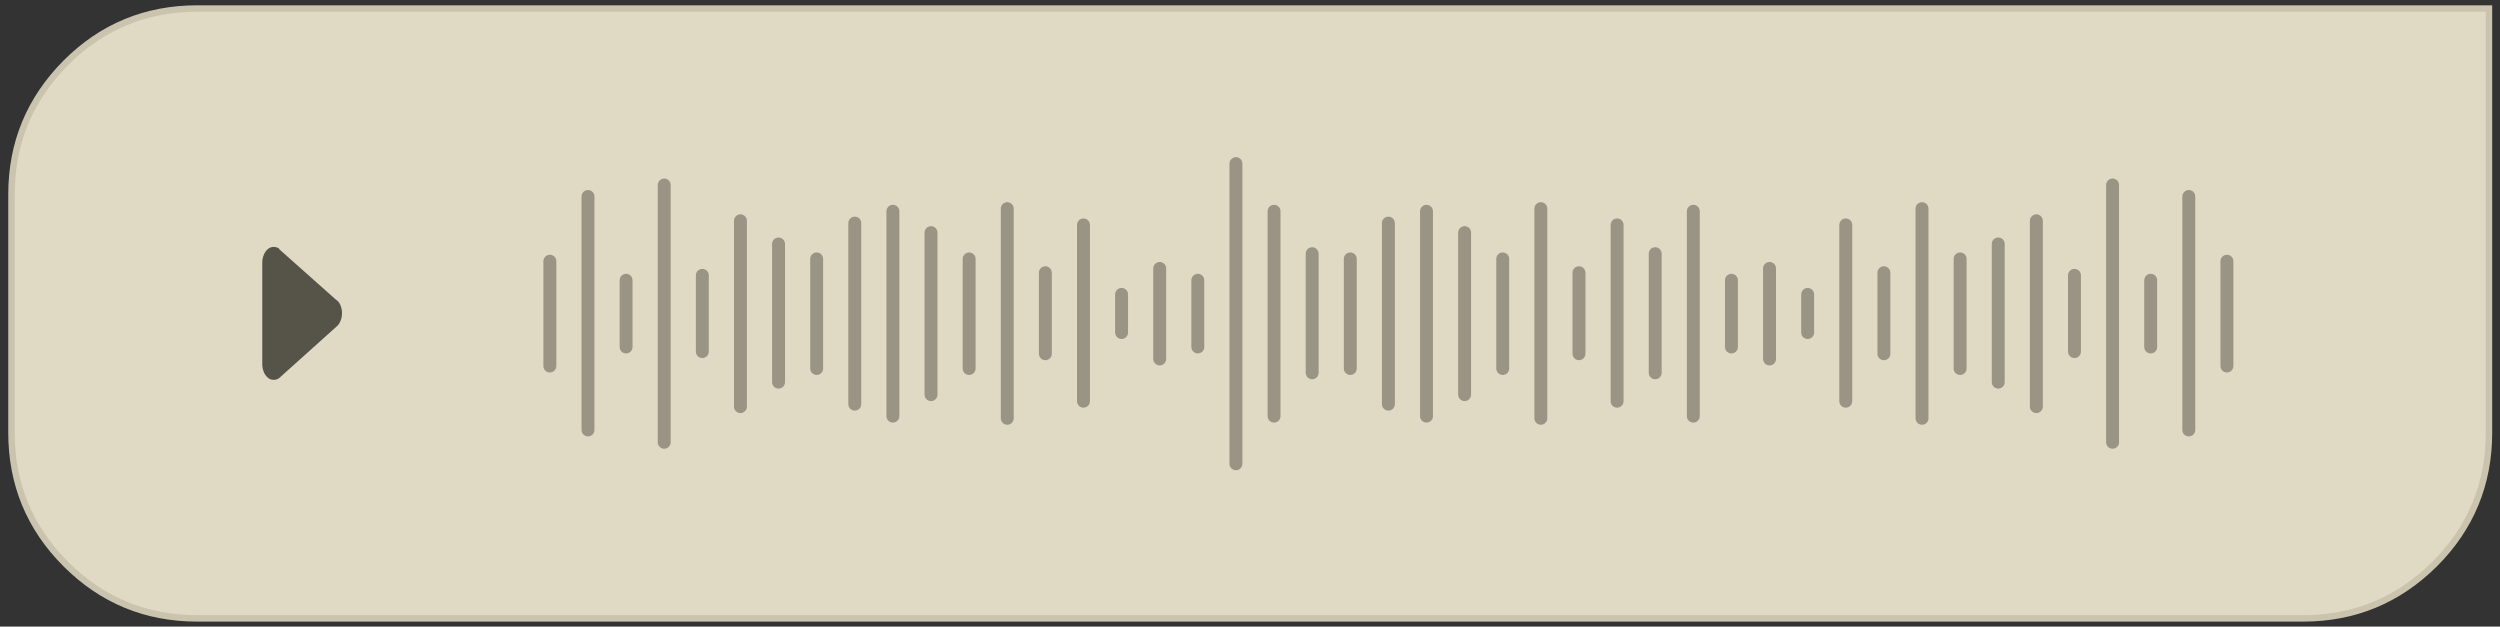 
<svg xmlns="http://www.w3.org/2000/svg" version="1.1" xmlns:xlink="http://www.w3.org/1999/xlink" preserveAspectRatio="none" x="0px" y="0px" width="387px" height="97px" viewBox="0 0 387 97">
<rect x="0" y="0" width="387" height="97" fill="#333333" stroke="none"/>
<defs>
<g id="Layer1_0_FILL">
<path fill="#FCF5DB" stroke="none" d="
M 260.5 45
L 260.5 0.5 20 0.5
Q 11.9 0.5 6.2 6.2 0.5 11.95 0.5 20
L 0.5 45
Q 0.5 53.1 6.2 58.8 11.9 64.5 20 64.5
L 241 64.5
Q 249.05 64.5 254.8 58.8 260.5 53.1 260.5 45 Z"/>
</g>

<g id="Layer1_1_FILL">
<path fill="#727272" fill-opacity="0.2" stroke="none" d="
M 260.5 45
L 260.5 0.5 20 0.5
Q 11.9 0.5 6.2 6.2 0.5 11.95 0.5 20
L 0.5 45
Q 0.5 53.1 6.2 58.8 11.9 64.5 20 64.5
L 241 64.5
Q 249.05 64.5 254.8 58.8 260.5 53.1 260.5 45 Z"/>
</g>

<g id="Layer1_48_FILL">
<path fill="#565348" stroke="none" d="
M 37.05 33
Q 37.05 32.55 36.8 32.15 36.55 31.75 36.15 31.6
L 27.5 26.3 27.5 26.25
Q 27.15 26.05 26.65 26.05 26.15 26.05 25.8 26.25 25.35 26.5 25.15 26.85 24.9 27.25 24.9 27.7
L 24.9 38.35
Q 24.9 38.8 25.15 39.2 25.35 39.55 25.8 39.8 26.15 40 26.65 40 27.15 40 27.5 39.8
L 36.15 34.45
Q 36.6 34.2 36.8 33.85 37.05 33.45 37.05 33 Z"/>
</g>

<path id="Layer1_2_1_STROKES" stroke="#CAC4AF" stroke-width="1" stroke-linejoin="miter" stroke-linecap="butt" stroke-miterlimit="4" fill="none" d="
M 385.231 1.287
L 30.5 1.287
Q 18.552 1.287 10.145 9.695 1.737 18.176 1.737 30.05
L 1.737 66.924
Q 1.737 78.871 10.145 87.279 18.552 95.686 30.5 95.686
L 356.469 95.686
Q 368.343 95.686 376.824 87.279 385.231 78.871 385.231 66.924
L 385.231 1.287 Z"/>

<path id="Layer1_3_1_STROKES" stroke="#999483" stroke-width="2" stroke-linejoin="miter" stroke-linecap="round" stroke-miterlimit="4" fill="none" d="
M 232.571 40.024
L 232.571 56.987"/>

<path id="Layer1_4_1_STROKES" stroke="#999483" stroke-width="2" stroke-linejoin="miter" stroke-linecap="round" stroke-miterlimit="4" fill="none" d="
M 250.271 34.849
L 250.271 62.136"/>

<path id="Layer1_5_1_STROKES" stroke="#999483" stroke-width="2" stroke-linejoin="miter" stroke-linecap="round" stroke-miterlimit="4" fill="none" d="
M 244.371 42.274
L 244.371 54.812"/>

<path id="Layer1_6_1_STROKES" stroke="#999483" stroke-width="2" stroke-linejoin="miter" stroke-linecap="round" stroke-miterlimit="4" fill="none" d="
M 238.471 32.299
L 238.471 64.749"/>

<path id="Layer1_7_1_STROKES" stroke="#999483" stroke-width="2" stroke-linejoin="miter" stroke-linecap="round" stroke-miterlimit="4" fill="none" d="
M 226.671 35.999
L 226.671 61.074"/>

<path id="Layer1_8_1_STROKES" stroke="#999483" stroke-width="2" stroke-linejoin="miter" stroke-linecap="round" stroke-miterlimit="4" fill="none" d="
M 220.771 32.649
L 220.771 64.361"/>

<path id="Layer1_9_1_STROKES" stroke="#999483" stroke-width="2" stroke-linejoin="miter" stroke-linecap="round" stroke-miterlimit="4" fill="none" d="
M 214.871 34.524
L 214.871 62.549"/>

<path id="Layer1_10_1_STROKES" stroke="#999483" stroke-width="2" stroke-linejoin="miter" stroke-linecap="round" stroke-miterlimit="4" fill="none" d="
M 208.972 40.024
L 208.972 56.987"/>

<path id="Layer1_11_1_STROKES" stroke="#999483" stroke-width="2" stroke-linejoin="miter" stroke-linecap="round" stroke-miterlimit="4" fill="none" d="
M 149.973 40.024
L 149.973 56.987"/>

<path id="Layer1_12_1_STROKES" stroke="#999483" stroke-width="2" stroke-linejoin="miter" stroke-linecap="round" stroke-miterlimit="4" fill="none" d="
M 85.074 40.424
L 85.074 56.649"/>

<path id="Layer1_13_1_STROKES" stroke="#999483" stroke-width="2" stroke-linejoin="miter" stroke-linecap="round" stroke-miterlimit="4" fill="none" d="
M 191.272 25.275
L 191.272 71.736"/>

<path id="Layer1_14_1_STROKES" stroke="#999483" stroke-width="2" stroke-linejoin="miter" stroke-linecap="round" stroke-miterlimit="4" fill="none" d="
M 185.372 43.374
L 185.372 53.699"/>

<path id="Layer1_15_1_STROKES" stroke="#999483" stroke-width="2" stroke-linejoin="miter" stroke-linecap="round" stroke-miterlimit="4" fill="none" d="
M 179.472 41.499
L 179.472 55.512"/>

<path id="Layer1_16_1_STROKES" stroke="#999483" stroke-width="2" stroke-linejoin="miter" stroke-linecap="round" stroke-miterlimit="4" fill="none" d="
M 173.572 45.574
L 173.572 51.474"/>

<path id="Layer1_17_1_STROKES" stroke="#999483" stroke-width="2" stroke-linejoin="miter" stroke-linecap="round" stroke-miterlimit="4" fill="none" d="
M 167.672 34.849
L 167.672 62.136"/>

<path id="Layer1_18_1_STROKES" stroke="#999483" stroke-width="2" stroke-linejoin="miter" stroke-linecap="round" stroke-miterlimit="4" fill="none" d="
M 161.772 42.274
L 161.772 54.812"/>

<path id="Layer1_19_1_STROKES" stroke="#999483" stroke-width="2" stroke-linejoin="miter" stroke-linecap="round" stroke-miterlimit="4" fill="none" d="
M 155.872 32.299
L 155.872 64.749"/>

<path id="Layer1_20_1_STROKES" stroke="#999483" stroke-width="2" stroke-linejoin="miter" stroke-linecap="round" stroke-miterlimit="4" fill="none" d="
M 144.073 35.999
L 144.073 61.074"/>

<path id="Layer1_21_1_STROKES" stroke="#999483" stroke-width="2" stroke-linejoin="miter" stroke-linecap="round" stroke-miterlimit="4" fill="none" d="
M 138.173 32.649
L 138.173 64.361"/>

<path id="Layer1_22_1_STROKES" stroke="#999483" stroke-width="2" stroke-linejoin="miter" stroke-linecap="round" stroke-miterlimit="4" fill="none" d="
M 132.273 34.524
L 132.273 62.549"/>

<path id="Layer1_23_1_STROKES" stroke="#999483" stroke-width="2" stroke-linejoin="miter" stroke-linecap="round" stroke-miterlimit="4" fill="none" d="
M 126.373 40.024
L 126.373 56.987"/>

<path id="Layer1_24_1_STROKES" stroke="#999483" stroke-width="2" stroke-linejoin="miter" stroke-linecap="round" stroke-miterlimit="4" fill="none" d="
M 120.473 37.799
L 120.473 59.187"/>

<path id="Layer1_25_1_STROKES" stroke="#999483" stroke-width="2" stroke-linejoin="miter" stroke-linecap="round" stroke-miterlimit="4" fill="none" d="
M 114.573 34.124
L 114.573 62.886"/>

<path id="Layer1_26_1_STROKES" stroke="#999483" stroke-width="2" stroke-linejoin="miter" stroke-linecap="round" stroke-miterlimit="4" fill="none" d="
M 108.673 42.624
L 108.673 54.424"/>

<path id="Layer1_27_1_STROKES" stroke="#999483" stroke-width="2" stroke-linejoin="miter" stroke-linecap="round" stroke-miterlimit="4" fill="none" d="
M 102.773 28.625
L 102.773 68.449"/>

<path id="Layer1_28_1_STROKES" stroke="#999483" stroke-width="2" stroke-linejoin="miter" stroke-linecap="round" stroke-miterlimit="4" fill="none" d="
M 96.873 43.374
L 96.873 53.699"/>

<path id="Layer1_29_1_STROKES" stroke="#999483" stroke-width="2" stroke-linejoin="miter" stroke-linecap="round" stroke-miterlimit="4" fill="none" d="
M 90.974 30.474
L 90.974 66.611"/>

<path id="Layer1_30_1_STROKES" stroke="#999483" stroke-width="2" stroke-linejoin="miter" stroke-linecap="round" stroke-miterlimit="4" fill="none" d="
M 344.669 40.424
L 344.669 56.649"/>

<path id="Layer1_31_1_STROKES" stroke="#999483" stroke-width="2" stroke-linejoin="miter" stroke-linecap="round" stroke-miterlimit="4" fill="none" d="
M 309.27 37.799
L 309.27 59.187"/>

<path id="Layer1_32_1_STROKES" stroke="#999483" stroke-width="2" stroke-linejoin="miter" stroke-linecap="round" stroke-miterlimit="4" fill="none" d="
M 315.17 34.124
L 315.17 62.886"/>

<path id="Layer1_33_1_STROKES" stroke="#999483" stroke-width="2" stroke-linejoin="miter" stroke-linecap="round" stroke-miterlimit="4" fill="none" d="
M 321.07 42.624
L 321.07 54.424"/>

<path id="Layer1_34_1_STROKES" stroke="#999483" stroke-width="2" stroke-linejoin="miter" stroke-linecap="round" stroke-miterlimit="4" fill="none" d="
M 326.97 28.625
L 326.97 68.449"/>

<path id="Layer1_35_1_STROKES" stroke="#999483" stroke-width="2" stroke-linejoin="miter" stroke-linecap="round" stroke-miterlimit="4" fill="none" d="
M 332.87 43.374
L 332.87 53.699"/>

<path id="Layer1_36_1_STROKES" stroke="#999483" stroke-width="2" stroke-linejoin="miter" stroke-linecap="round" stroke-miterlimit="4" fill="none" d="
M 338.769 30.474
L 338.769 66.611"/>

<path id="Layer1_37_1_STROKES" stroke="#999483" stroke-width="2" stroke-linejoin="miter" stroke-linecap="round" stroke-miterlimit="4" fill="none" d="
M 203.072 39.324
L 203.072 57.762"/>

<path id="Layer1_38_1_STROKES" stroke="#999483" stroke-width="2" stroke-linejoin="miter" stroke-linecap="round" stroke-miterlimit="4" fill="none" d="
M 197.172 32.649
L 197.172 64.361"/>

<path id="Layer1_39_1_STROKES" stroke="#999483" stroke-width="2" stroke-linejoin="miter" stroke-linecap="round" stroke-miterlimit="4" fill="none" d="
M 303.37 40.024
L 303.37 56.987"/>

<path id="Layer1_40_1_STROKES" stroke="#999483" stroke-width="2" stroke-linejoin="miter" stroke-linecap="round" stroke-miterlimit="4" fill="none" d="
M 267.971 43.374
L 267.971 53.699"/>

<path id="Layer1_41_1_STROKES" stroke="#999483" stroke-width="2" stroke-linejoin="miter" stroke-linecap="round" stroke-miterlimit="4" fill="none" d="
M 273.87 41.499
L 273.87 55.512"/>

<path id="Layer1_42_1_STROKES" stroke="#999483" stroke-width="2" stroke-linejoin="miter" stroke-linecap="round" stroke-miterlimit="4" fill="none" d="
M 279.77 45.574
L 279.77 51.474"/>

<path id="Layer1_43_1_STROKES" stroke="#999483" stroke-width="2" stroke-linejoin="miter" stroke-linecap="round" stroke-miterlimit="4" fill="none" d="
M 285.67 34.849
L 285.67 62.136"/>

<path id="Layer1_44_1_STROKES" stroke="#999483" stroke-width="2" stroke-linejoin="miter" stroke-linecap="round" stroke-miterlimit="4" fill="none" d="
M 291.57 42.274
L 291.57 54.812"/>

<path id="Layer1_45_1_STROKES" stroke="#999483" stroke-width="2" stroke-linejoin="miter" stroke-linecap="round" stroke-miterlimit="4" fill="none" d="
M 297.47 32.299
L 297.47 64.749"/>

<path id="Layer1_46_1_STROKES" stroke="#999483" stroke-width="2" stroke-linejoin="miter" stroke-linecap="round" stroke-miterlimit="4" fill="none" d="
M 256.171 39.324
L 256.171 57.762"/>

<path id="Layer1_47_1_STROKES" stroke="#999483" stroke-width="2" stroke-linejoin="miter" stroke-linecap="round" stroke-miterlimit="4" fill="none" d="
M 262.071 32.649
L 262.071 64.361"/>
</defs>

<g transform="matrix( 1.475, 0, 0, 1.475, 1,0.55) ">
<use xlink:href="#Layer1_0_FILL"/>
</g>

<g transform="matrix( 1.475, 0, 0, 1.475, 1,0.55) ">
<use xlink:href="#Layer1_1_FILL"/>
</g>

<g transform="matrix( 1.475, 0, 0, 1.475, 1,0.55) ">
<use xlink:href="#Layer1_2_1_STROKES" transform="matrix( 0.678, 0, 0, 0.678, -0.65,-0.35) "/>
</g>

<g transform="matrix( 1.475, 0, 0, 1.475, 1,0.2) ">
<use xlink:href="#Layer1_3_1_STROKES" transform="matrix( 0.678, 0, 0, 0.678, -0.65,-0.1) "/>
</g>

<g transform="matrix( 1.475, 0, 0, 1.475, 1,-0.55) ">
<use xlink:href="#Layer1_4_1_STROKES" transform="matrix( 0.678, 0, 0, 0.678, -0.65,0.35) "/>
</g>

<g transform="matrix( 1.475, 0, 0, 1.475, 1,-0.5) ">
<use xlink:href="#Layer1_5_1_STROKES" transform="matrix( 0.678, 0, 0, 0.678, -0.65,0.3) "/>
</g>

<g transform="matrix( 1.475, 0, 0, 1.475, 1,-0.15) ">
<use xlink:href="#Layer1_6_1_STROKES" transform="matrix( 0.678, 0, 0, 0.678, -0.65,0.1) "/>
</g>

<g transform="matrix( 1.475, 0, 0, 1.475, 1,0.6) ">
<use xlink:href="#Layer1_7_1_STROKES" transform="matrix( 0.678, 0, 0, 0.678, -0.65,-0.4) "/>
</g>

<g transform="matrix( 1.475, 0, 0, 1.475, 1,0.2) ">
<use xlink:href="#Layer1_8_1_STROKES" transform="matrix( 0.678, 0, 0, 0.678, -0.65,-0.1) "/>
</g>

<g transform="matrix( 1.475, 0, 0, 1.475, 1,0.6) ">
<use xlink:href="#Layer1_9_1_STROKES" transform="matrix( 0.678, 0, 0, 0.678, -0.65,-0.4) "/>
</g>

<g transform="matrix( 1.475, 0, 0, 1.475, 1,0.2) ">
<use xlink:href="#Layer1_10_1_STROKES" transform="matrix( 0.678, 0, 0, 0.678, -0.65,-0.1) "/>
</g>

<g transform="matrix( 1.475, 0, 0, 1.475, 1,0.2) ">
<use xlink:href="#Layer1_11_1_STROKES" transform="matrix( 0.678, 0, 0, 0.678, -0.65,-0.1) "/>
</g>

<g transform="matrix( 1.475, 0, 0, 1.475, 1,0.6) ">
<use xlink:href="#Layer1_12_1_STROKES" transform="matrix( 0.678, 0, 0, 0.678, -0.65,-0.4) "/>
</g>

<g transform="matrix( 1.475, 0, 0, 1.475, 1,0.2) ">
<use xlink:href="#Layer1_13_1_STROKES" transform="matrix( 0.678, 0, 0, 0.678, -0.65,-0.1) "/>
</g>

<g transform="matrix( 1.475, 0, 0, 1.475, 1,0.6) ">
<use xlink:href="#Layer1_14_1_STROKES" transform="matrix( 0.678, 0, 0, 0.678, -0.65,-0.4) "/>
</g>

<g transform="matrix( 1.475, 0, 0, 1.475, 1,0.2) ">
<use xlink:href="#Layer1_15_1_STROKES" transform="matrix( 0.678, 0, 0, 0.678, -0.65,-0.1) "/>
</g>

<g transform="matrix( 1.475, 0, 0, 1.475, 1,-0.15) ">
<use xlink:href="#Layer1_16_1_STROKES" transform="matrix( 0.678, 0, 0, 0.678, -0.65,0.1) "/>
</g>

<g transform="matrix( 1.475, 0, 0, 1.475, 1,-0.55) ">
<use xlink:href="#Layer1_17_1_STROKES" transform="matrix( 0.678, 0, 0, 0.678, -0.65,0.35) "/>
</g>

<g transform="matrix( 1.475, 0, 0, 1.475, 1,-0.5) ">
<use xlink:href="#Layer1_18_1_STROKES" transform="matrix( 0.678, 0, 0, 0.678, -0.65,0.3) "/>
</g>

<g transform="matrix( 1.475, 0, 0, 1.475, 1,-0.15) ">
<use xlink:href="#Layer1_19_1_STROKES" transform="matrix( 0.678, 0, 0, 0.678, -0.65,0.1) "/>
</g>

<g transform="matrix( 1.475, 0, 0, 1.475, 1,0.6) ">
<use xlink:href="#Layer1_20_1_STROKES" transform="matrix( 0.678, 0, 0, 0.678, -0.65,-0.4) "/>
</g>

<g transform="matrix( 1.475, 0, 0, 1.475, 1,0.2) ">
<use xlink:href="#Layer1_21_1_STROKES" transform="matrix( 0.678, 0, 0, 0.678, -0.65,-0.1) "/>
</g>

<g transform="matrix( 1.475, 0, 0, 1.475, 1,0.6) ">
<use xlink:href="#Layer1_22_1_STROKES" transform="matrix( 0.678, 0, 0, 0.678, -0.65,-0.4) "/>
</g>

<g transform="matrix( 1.475, 0, 0, 1.475, 1,0.2) ">
<use xlink:href="#Layer1_23_1_STROKES" transform="matrix( 0.678, 0, 0, 0.678, -0.65,-0.1) "/>
</g>

<g transform="matrix( 1.475, 0, 0, 1.475, 1,-0.55) ">
<use xlink:href="#Layer1_24_1_STROKES" transform="matrix( 0.678, 0, 0, 0.678, -0.65,0.35) "/>
</g>

<g transform="matrix( 1.475, 0, 0, 1.475, 1,0.2) ">
<use xlink:href="#Layer1_25_1_STROKES" transform="matrix( 0.678, 0, 0, 0.678, -0.65,-0.1) "/>
</g>

<g transform="matrix( 1.475, 0, 0, 1.475, 1,-0.15) ">
<use xlink:href="#Layer1_26_1_STROKES" transform="matrix( 0.678, 0, 0, 0.678, -0.65,0.1) "/>
</g>

<g transform="matrix( 1.475, 0, 0, 1.475, 1,0.6) ">
<use xlink:href="#Layer1_27_1_STROKES" transform="matrix( 0.678, 0, 0, 0.678, -0.65,-0.4) "/>
</g>

<g transform="matrix( 1.475, 0, 0, 1.475, 1,0.6) ">
<use xlink:href="#Layer1_28_1_STROKES" transform="matrix( 0.678, 0, 0, 0.678, -0.65,-0.4) "/>
</g>

<g transform="matrix( 1.475, 0, 0, 1.475, 1,-0.5) ">
<use xlink:href="#Layer1_29_1_STROKES" transform="matrix( 0.678, 0, 0, 0.678, -0.65,0.3) "/>
</g>

<g transform="matrix( 1.475, 0, 0, 1.475, 1,0.6) ">
<use xlink:href="#Layer1_30_1_STROKES" transform="matrix( 0.678, 0, 0, 0.678, -0.65,-0.4) "/>
</g>

<g transform="matrix( 1.475, 0, 0, 1.475, 1,-0.55) ">
<use xlink:href="#Layer1_31_1_STROKES" transform="matrix( 0.678, 0, 0, 0.678, -0.65,0.35) "/>
</g>

<g transform="matrix( 1.475, 0, 0, 1.475, 1,0.2) ">
<use xlink:href="#Layer1_32_1_STROKES" transform="matrix( 0.678, 0, 0, 0.678, -0.65,-0.1) "/>
</g>

<g transform="matrix( 1.475, 0, 0, 1.475, 1,-0.15) ">
<use xlink:href="#Layer1_33_1_STROKES" transform="matrix( 0.678, 0, 0, 0.678, -0.65,0.1) "/>
</g>

<g transform="matrix( 1.475, 0, 0, 1.475, 1,0.6) ">
<use xlink:href="#Layer1_34_1_STROKES" transform="matrix( 0.678, 0, 0, 0.678, -0.65,-0.4) "/>
</g>

<g transform="matrix( 1.475, 0, 0, 1.475, 1,0.6) ">
<use xlink:href="#Layer1_35_1_STROKES" transform="matrix( 0.678, 0, 0, 0.678, -0.65,-0.4) "/>
</g>

<g transform="matrix( 1.475, 0, 0, 1.475, 1,-0.5) ">
<use xlink:href="#Layer1_36_1_STROKES" transform="matrix( 0.678, 0, 0, 0.678, -0.65,0.3) "/>
</g>

<g transform="matrix( 1.475, 0, 0, 1.475, 1,-0.5) ">
<use xlink:href="#Layer1_37_1_STROKES" transform="matrix( 0.678, 0, 0, 0.678, -0.65,0.3) "/>
</g>

<g transform="matrix( 1.475, 0, 0, 1.475, 1,0.2) ">
<use xlink:href="#Layer1_38_1_STROKES" transform="matrix( 0.678, 0, 0, 0.678, -0.65,-0.1) "/>
</g>

<g transform="matrix( 1.475, 0, 0, 1.475, 1,0.2) ">
<use xlink:href="#Layer1_39_1_STROKES" transform="matrix( 0.678, 0, 0, 0.678, -0.65,-0.1) "/>
</g>

<g transform="matrix( 1.475, 0, 0, 1.475, 1,0.6) ">
<use xlink:href="#Layer1_40_1_STROKES" transform="matrix( 0.678, 0, 0, 0.678, -0.65,-0.4) "/>
</g>

<g transform="matrix( 1.475, 0, 0, 1.475, 1,0.2) ">
<use xlink:href="#Layer1_41_1_STROKES" transform="matrix( 0.678, 0, 0, 0.678, -0.65,-0.1) "/>
</g>

<g transform="matrix( 1.475, 0, 0, 1.475, 1,-0.15) ">
<use xlink:href="#Layer1_42_1_STROKES" transform="matrix( 0.678, 0, 0, 0.678, -0.65,0.1) "/>
</g>

<g transform="matrix( 1.475, 0, 0, 1.475, 1,-0.55) ">
<use xlink:href="#Layer1_43_1_STROKES" transform="matrix( 0.678, 0, 0, 0.678, -0.65,0.35) "/>
</g>

<g transform="matrix( 1.475, 0, 0, 1.475, 1,-0.5) ">
<use xlink:href="#Layer1_44_1_STROKES" transform="matrix( 0.678, 0, 0, 0.678, -0.65,0.3) "/>
</g>

<g transform="matrix( 1.475, 0, 0, 1.475, 1,-0.15) ">
<use xlink:href="#Layer1_45_1_STROKES" transform="matrix( 0.678, 0, 0, 0.678, -0.65,0.1) "/>
</g>

<g transform="matrix( 1.475, 0, 0, 1.475, 1,-0.5) ">
<use xlink:href="#Layer1_46_1_STROKES" transform="matrix( 0.678, 0, 0, 0.678, -0.65,0.3) "/>
</g>

<g transform="matrix( 1.475, 0, 0, 1.475, 1,0.2) ">
<use xlink:href="#Layer1_47_1_STROKES" transform="matrix( 0.678, 0, 0, 0.678, -0.65,-0.1) "/>
</g>

<g transform="matrix( 1.016, 0, 0, 1.475, 15.3,-0.2) ">
<use xlink:href="#Layer1_48_FILL"/>
</g>
</svg>
